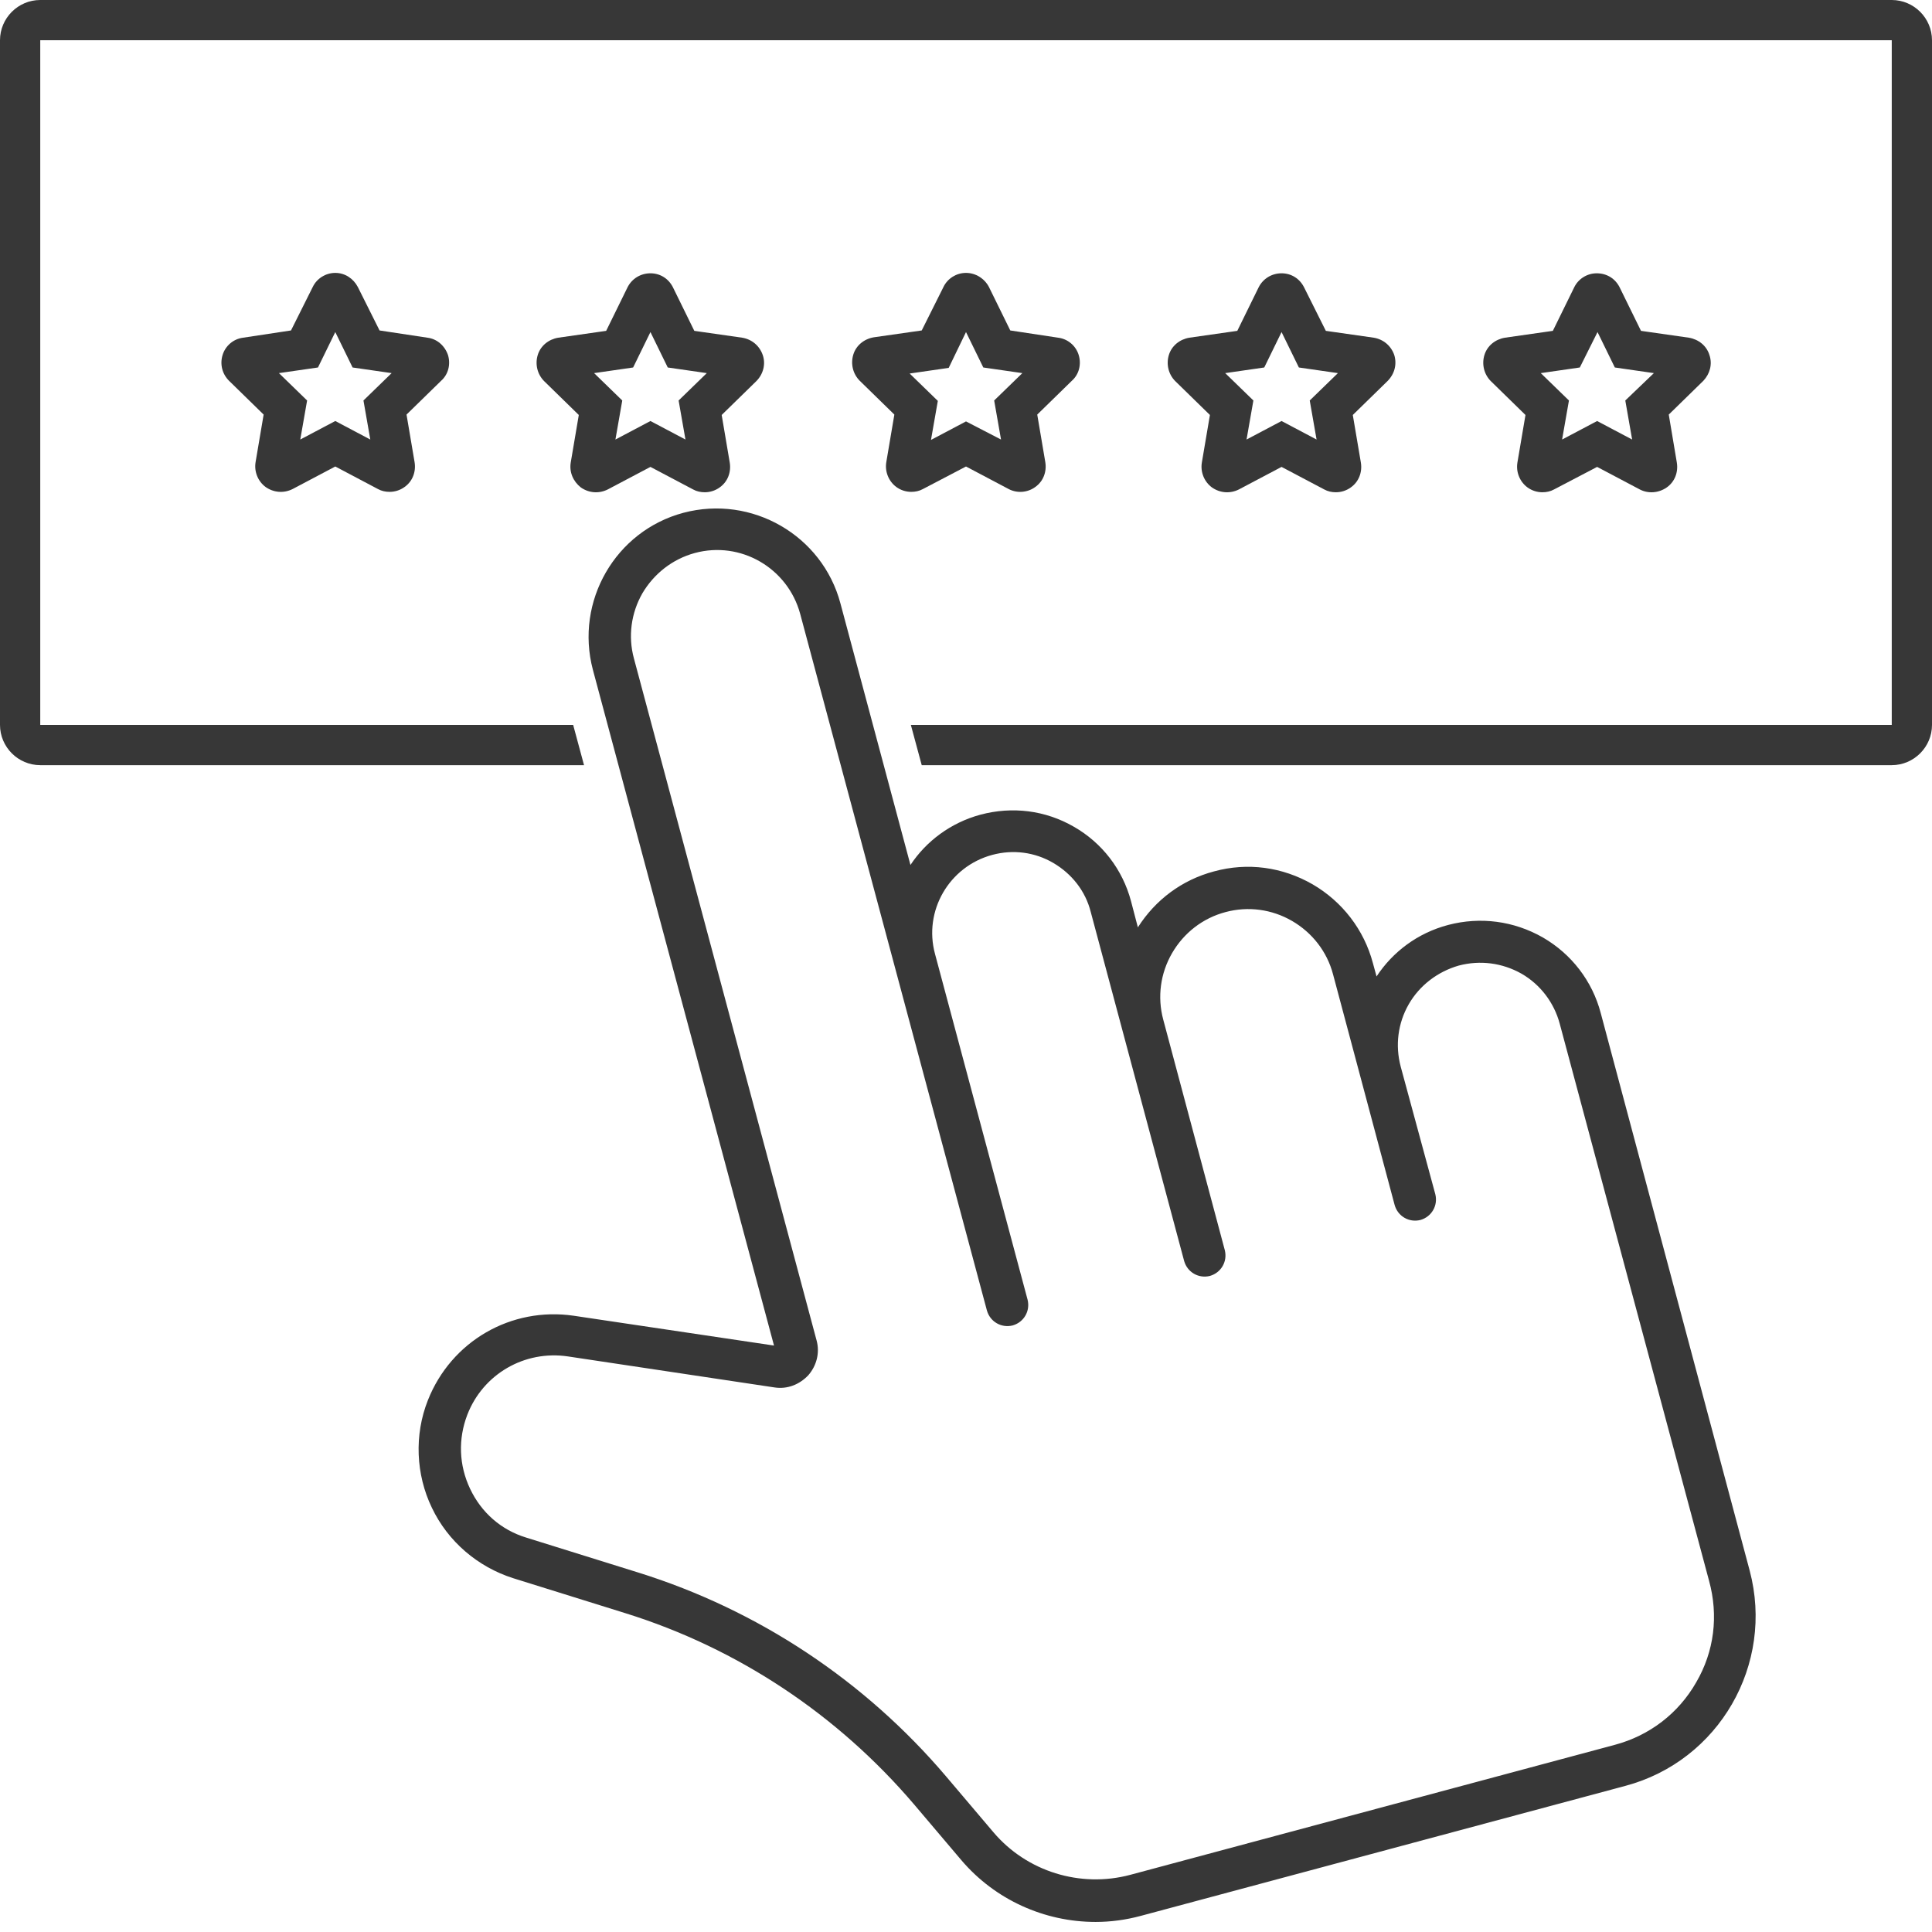 <svg width="48" height="48" viewBox="0 0 48 48" fill="none" xmlns="http://www.w3.org/2000/svg">
<path d="M47 0H1C0.45 0 0 0.45 0 1V18.01C0 18.56 0.45 19.01 1 19.01H14.51L14.24 18.01H1V1H47V18.01H22.63L22.9 19.01H47C47.55 19.01 48 18.56 48 18.01V1C48 0.45 47.55 0 47 0Z" fill="#373737"/>
<path d="M39.77 25.17C39.56 24.37 39.04 23.7 38.33 23.29C37.61 22.88 36.78 22.77 35.98 22.98C35.22 23.18 34.6 23.65 34.2 24.26L34.11 23.93C33.89 23.1 33.35 22.4 32.61 21.97C31.86 21.54 31 21.42 30.16 21.65C29.37 21.86 28.71 22.35 28.27 23.04L28.1 22.39C27.89 21.6 27.38 20.94 26.68 20.54C25.97 20.13 25.15 20.03 24.36 20.24C23.62 20.44 23.01 20.9 22.62 21.49L20.88 14.99C20.43 13.3 18.68 12.29 16.98 12.74C15.29 13.19 14.28 14.94 14.73 16.64L19.23 33.43L14.26 32.69C12.7 32.46 11.21 33.32 10.63 34.79C10.29 35.65 10.33 36.63 10.73 37.46C11.13 38.3 11.87 38.93 12.75 39.21L15.54 40.08C18.33 40.95 20.81 42.6 22.71 44.83L23.88 46.21C24.72 47.2 25.95 47.75 27.22 47.75C27.59 47.75 27.97 47.7 28.34 47.6L40.38 44.37C42.71 43.75 44.09 41.35 43.47 39.02L39.77 25.17ZM42.14 41.8C41.7 42.57 40.98 43.12 40.12 43.35L28.08 46.58C26.84 46.91 25.51 46.5 24.68 45.52L23.51 44.14C21.49 41.76 18.84 40 15.86 39.07L13.07 38.2C12.45 38.01 11.96 37.58 11.68 36.99C11.4 36.4 11.38 35.75 11.61 35.15C12 34.14 13.03 33.54 14.11 33.7L19.24 34.47C19.56 34.52 19.86 34.4 20.08 34.17C20.29 33.93 20.37 33.61 20.29 33.31L15.75 16.36C15.6 15.81 15.68 15.23 15.96 14.74C16.25 14.25 16.71 13.89 17.26 13.74C18.4 13.43 19.57 14.11 19.88 15.25L24.52 32.56C24.6 32.84 24.88 33 25.16 32.93C25.44 32.85 25.6 32.57 25.53 32.29L23.23 23.7C22.94 22.63 23.58 21.53 24.65 21.24C25.17 21.1 25.71 21.17 26.17 21.44C26.63 21.71 26.97 22.14 27.1 22.66L29.42 31.33C29.5 31.61 29.78 31.77 30.06 31.7C30.34 31.62 30.5 31.34 30.43 31.06L28.9 25.33C28.75 24.77 28.83 24.18 29.12 23.68C29.41 23.18 29.88 22.81 30.45 22.66C31.01 22.51 31.6 22.59 32.1 22.88C32.6 23.17 32.97 23.64 33.12 24.21L34.65 29.94C34.73 30.22 35.01 30.38 35.29 30.31C35.57 30.23 35.73 29.95 35.66 29.67L34.8 26.5C34.66 25.97 34.73 25.42 35 24.95C35.27 24.48 35.72 24.14 36.24 23.99C36.77 23.85 37.32 23.92 37.8 24.19C38.27 24.46 38.61 24.91 38.75 25.43L42.46 39.27C42.7 40.14 42.59 41.03 42.14 41.8Z" fill="#373737"/>
<path d="M11.13 8.82C11.05 8.59 10.86 8.42 10.62 8.39L9.43 8.21L8.89 7.13C8.78 6.92 8.57 6.78 8.33 6.78C8.09 6.78 7.87 6.92 7.77 7.13L7.23 8.21L6.04 8.39C5.8 8.42 5.6 8.59 5.53 8.82C5.46 9.05 5.52 9.29 5.69 9.46L6.55 10.3L6.35 11.48C6.31 11.72 6.41 11.96 6.6 12.1C6.8 12.24 7.05 12.26 7.27 12.15L8.33 11.59L9.39 12.15C9.48 12.2 9.58 12.22 9.68 12.22C9.81 12.22 9.94 12.18 10.05 12.1C10.25 11.96 10.34 11.72 10.3 11.48L10.1 10.3L10.96 9.46C11.14 9.3 11.2 9.05 11.13 8.82ZM9.03 9.95L9.2 10.92L8.33 10.46L7.46 10.92L7.63 9.95L6.93 9.27L7.9 9.13L8.33 8.25L8.76 9.13L9.73 9.27L9.03 9.95Z" fill="#373737"/>
<path d="M14.43 12.11C14.63 12.25 14.88 12.27 15.1 12.16L16.16 11.6L17.22 12.16C17.31 12.21 17.41 12.23 17.51 12.23C17.64 12.23 17.77 12.19 17.88 12.11C18.08 11.97 18.17 11.73 18.13 11.49L17.93 10.31L18.79 9.47C18.96 9.3 19.03 9.05 18.95 8.82C18.87 8.59 18.68 8.43 18.44 8.39L17.25 8.22L16.72 7.14C16.61 6.92 16.4 6.79 16.16 6.79C15.92 6.79 15.7 6.92 15.59 7.14L15.06 8.22L13.87 8.39C13.63 8.43 13.43 8.59 13.36 8.82C13.29 9.05 13.35 9.3 13.52 9.47L14.38 10.31L14.18 11.49C14.14 11.73 14.24 11.96 14.43 12.11ZM15.73 9.13L16.16 8.25L16.59 9.13L17.56 9.27L16.86 9.95L17.03 10.92L16.16 10.46L15.29 10.92L15.46 9.95L14.76 9.27L15.73 9.13Z" fill="#373737"/>
<path d="M26.8 8.82C26.73 8.59 26.53 8.42 26.29 8.39L25.1 8.21L24.57 7.13C24.46 6.92 24.24 6.78 24 6.78C23.76 6.78 23.54 6.92 23.44 7.13L22.9 8.21L21.71 8.38C21.47 8.42 21.27 8.58 21.2 8.81C21.13 9.04 21.19 9.29 21.36 9.46L22.22 10.3L22.02 11.48C21.98 11.72 22.08 11.96 22.27 12.1C22.38 12.18 22.51 12.22 22.64 12.22C22.74 12.22 22.84 12.2 22.93 12.15L24 11.59L25.06 12.15C25.27 12.26 25.53 12.24 25.72 12.1C25.92 11.96 26.01 11.72 25.97 11.48L25.77 10.3L26.63 9.46C26.81 9.3 26.87 9.05 26.8 8.82ZM24.7 9.95L24.87 10.92L24 10.47L23.13 10.93L23.3 9.96L22.6 9.28L23.57 9.14L24 8.25L24.43 9.13L25.4 9.27L24.7 9.95Z" fill="#373737"/>
<path d="M34.64 8.82C34.56 8.59 34.37 8.43 34.13 8.39L32.94 8.22L32.4 7.14C32.29 6.92 32.08 6.79 31.84 6.79C31.6 6.79 31.38 6.92 31.27 7.14L30.74 8.22L29.55 8.39C29.31 8.43 29.11 8.59 29.04 8.82C28.97 9.05 29.03 9.3 29.2 9.47L30.06 10.31L29.86 11.49C29.82 11.73 29.92 11.97 30.11 12.11C30.31 12.25 30.56 12.27 30.78 12.16L31.84 11.6L32.9 12.16C32.99 12.21 33.09 12.23 33.19 12.23C33.32 12.23 33.45 12.19 33.56 12.11C33.76 11.97 33.85 11.73 33.81 11.49L33.61 10.31L34.47 9.47C34.65 9.29 34.71 9.05 34.64 8.82ZM32.54 9.95L32.71 10.92L31.84 10.46L30.97 10.92L31.14 9.95L30.44 9.27L31.41 9.13L31.84 8.25L32.27 9.13L33.24 9.27L32.54 9.95Z" fill="#373737"/>
<path d="M42.47 8.82C42.4 8.59 42.2 8.43 41.96 8.39L40.77 8.22L40.24 7.14C40.13 6.92 39.92 6.79 39.67 6.79C39.43 6.79 39.21 6.93 39.11 7.14L38.58 8.22L37.39 8.39C37.15 8.43 36.95 8.59 36.88 8.82C36.81 9.05 36.87 9.3 37.04 9.47L37.9 10.31L37.7 11.49C37.66 11.73 37.76 11.97 37.95 12.11C38.06 12.19 38.19 12.23 38.32 12.23C38.42 12.23 38.52 12.21 38.61 12.16L39.68 11.6L40.74 12.16C40.95 12.27 41.21 12.25 41.41 12.11C41.61 11.97 41.7 11.73 41.66 11.49L41.46 10.3L42.32 9.46C42.48 9.29 42.55 9.05 42.47 8.82ZM40.38 9.95L40.55 10.92L39.68 10.46L38.81 10.92L38.98 9.95L38.28 9.27L39.25 9.13L39.69 8.25L40.12 9.13L41.09 9.27L40.38 9.95Z" fill="#373737"/>
</svg>
